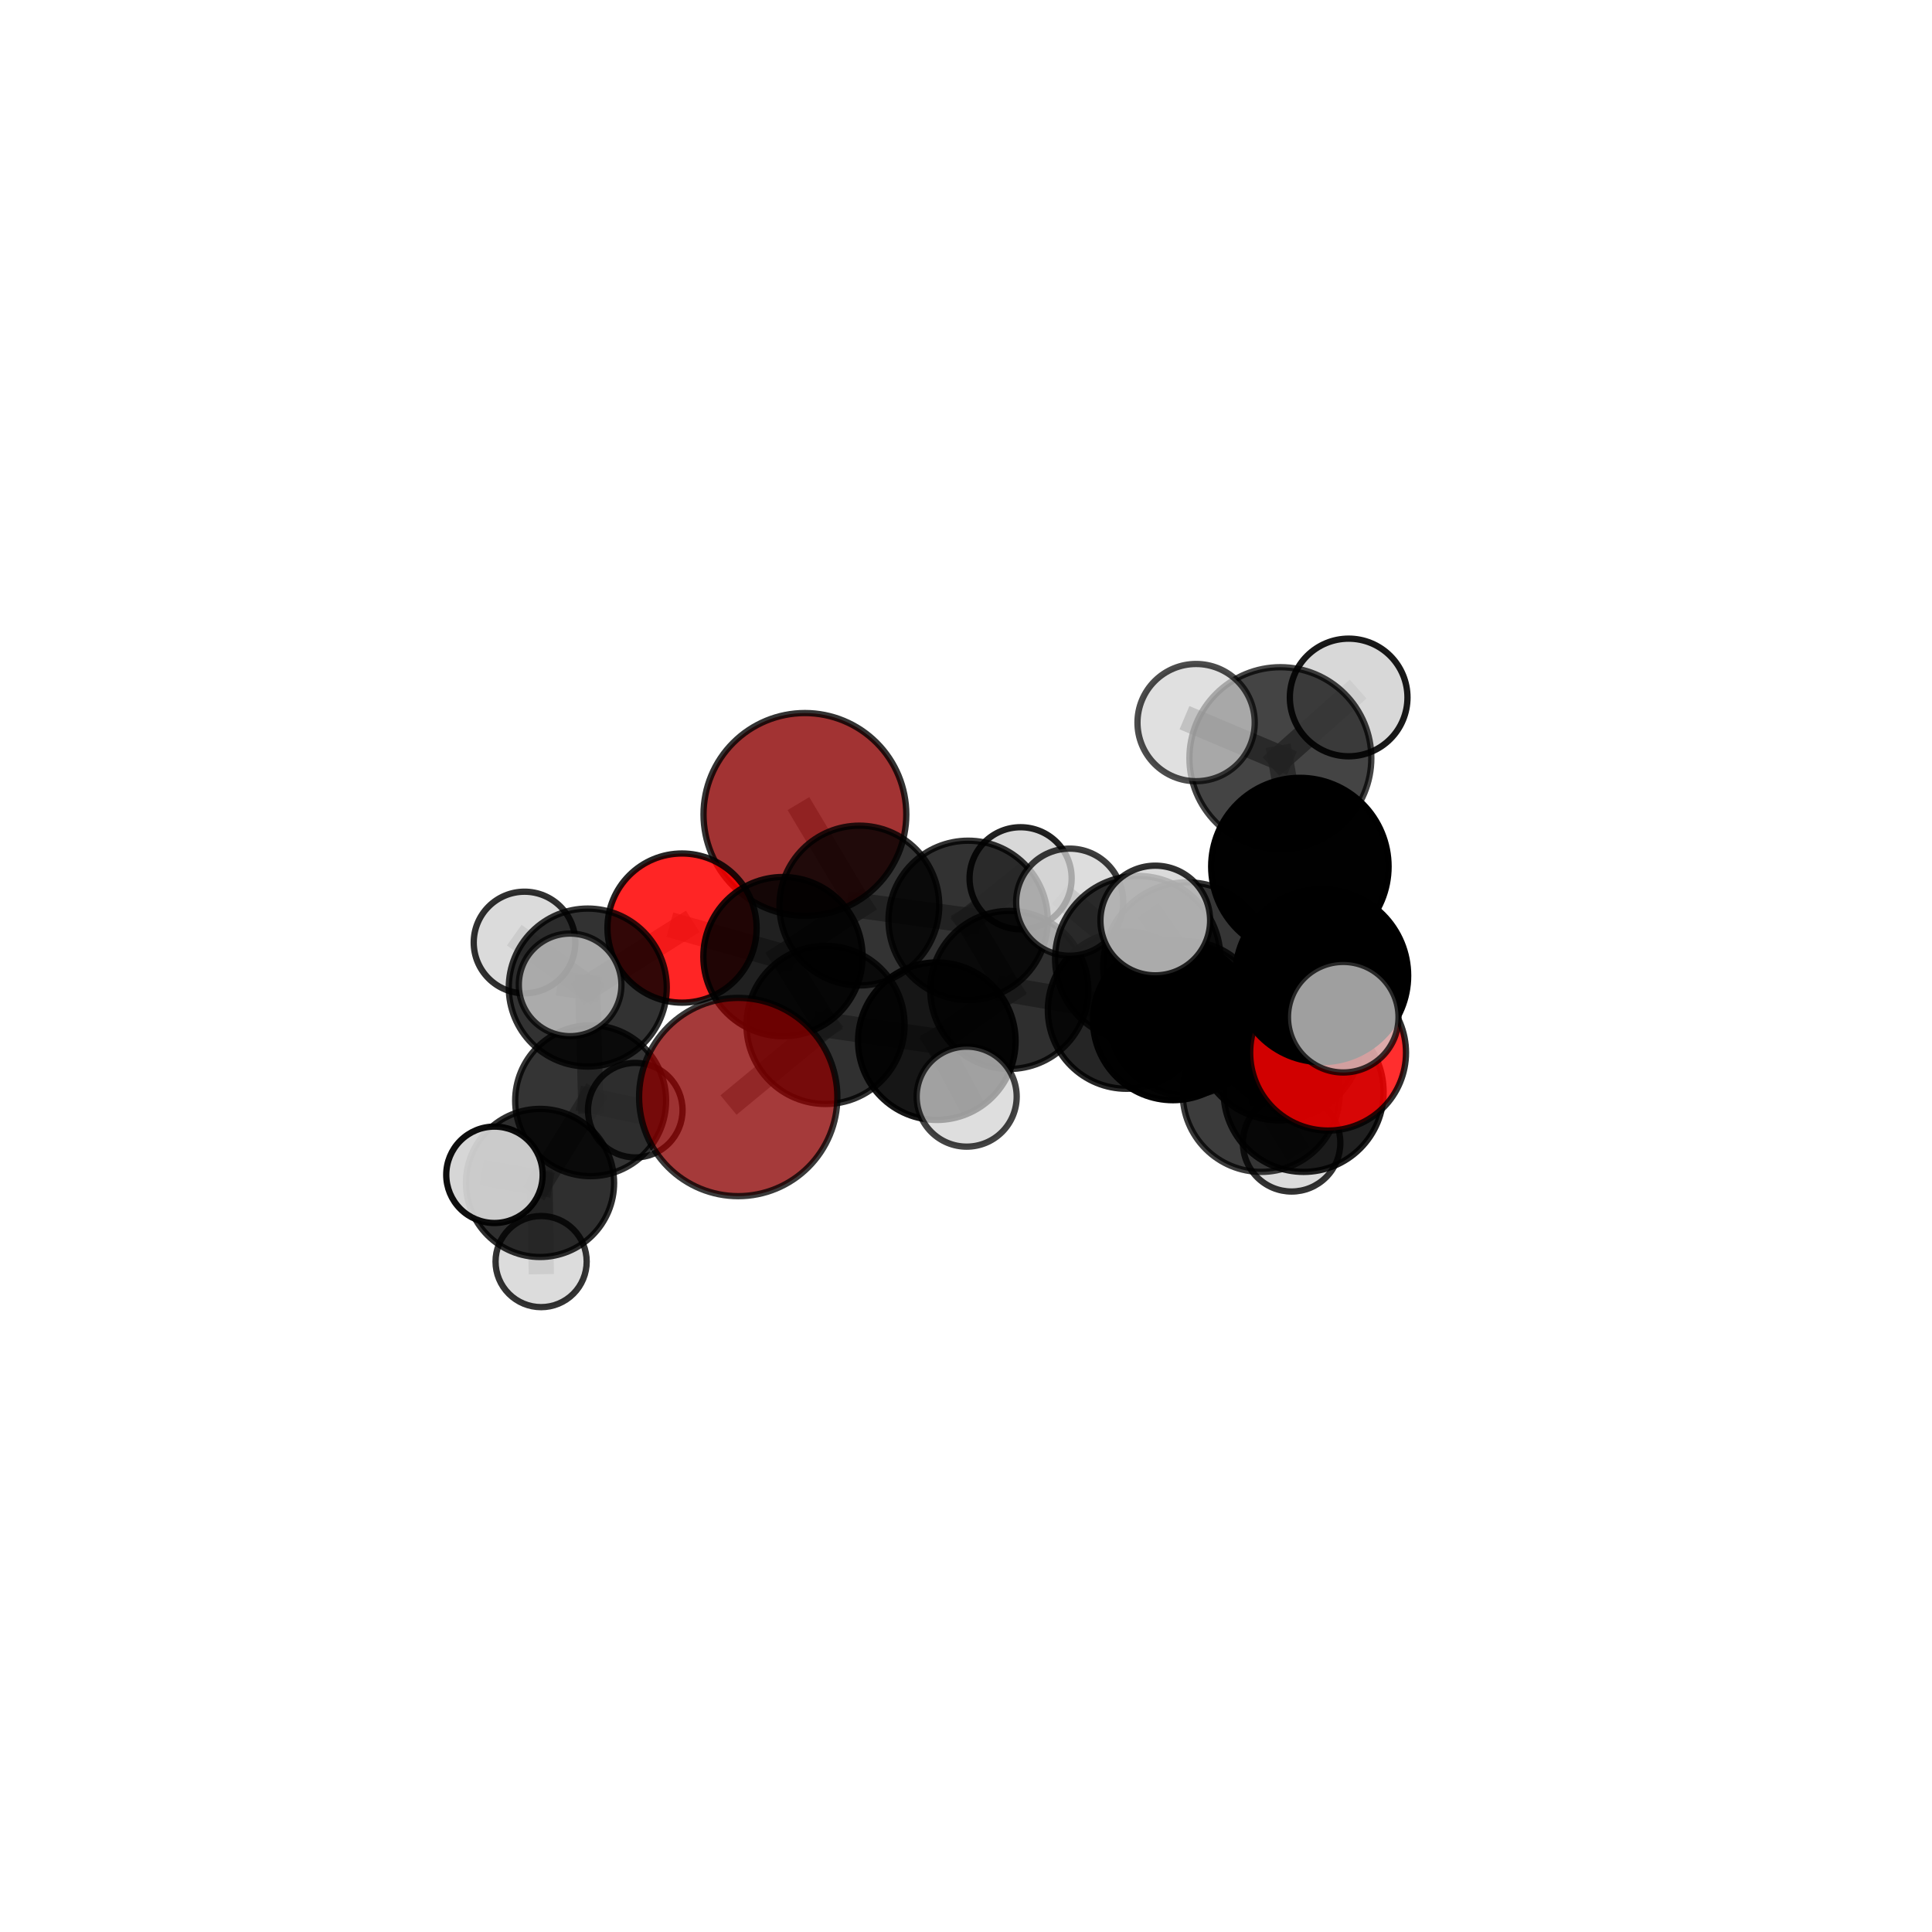 <?xml version="1.0" encoding="utf-8" standalone="no"?>
<!DOCTYPE svg PUBLIC "-//W3C//DTD SVG 1.1//EN"
  "http://www.w3.org/Graphics/SVG/1.1/DTD/svg11.dtd">
<svg xmlns:xlink="http://www.w3.org/1999/xlink" width="153pt" height="153pt" viewBox="0 0 153 153" xmlns="http://www.w3.org/2000/svg" version="1.1">
 <defs>
  <style type="text/css">*{stroke-linejoin: round; stroke-linecap: butt}</style>
 </defs>
 <g id="figure_1">
  <g id="patch_1">
   <path d="M 0 153 
L 153 153 
L 153 0 
L 0 0 
L 0 153 
z
" style="fill: none"/>
  </g>
  <g id="patch_2">
   <path d="M 7.2 145.8 
L 145.8 145.8 
L 145.8 7.2 
L 7.2 7.2 
L 7.2 145.8 
z
" style="fill: none"/>
  </g>
  <g id="axes_1">
   <g id="line2d_1">
    <path d="M 58.462 86.876 
L 65.375 81.167 
" clip-path="url(#p275b241da8)" style="fill: none; stroke: #808080; stroke-opacity: 0.641; stroke-width: 2; stroke-linecap: square"/>
   </g>
   <g id="line2d_2">
    <path d="M 65.375 81.167 
L 62.004 75.756 
" clip-path="url(#p275b241da8)" style="fill: none; stroke: #808080; stroke-opacity: 0.645; stroke-width: 2; stroke-linecap: square"/>
   </g>
   <g id="line2d_3">
    <path d="M 63.743 64.497 
L 68.055 71.713 
" clip-path="url(#p275b241da8)" style="fill: none; stroke: #808080; stroke-opacity: 0.656; stroke-width: 2; stroke-linecap: square"/>
   </g>
   <g id="line2d_4">
    <path d="M 68.055 71.713 
L 62.004 75.756 
" clip-path="url(#p275b241da8)" style="fill: none; stroke: #808080; stroke-opacity: 0.65; stroke-width: 2; stroke-linecap: square"/>
   </g>
   <g id="line2d_5">
    <path d="M 105.174 83.362 
L 101.304 82.179 
" clip-path="url(#p275b241da8)" style="fill: none; stroke: #808080; stroke-opacity: 0.689; stroke-width: 2; stroke-linecap: square"/>
   </g>
   <g id="line2d_6">
    <path d="M 105.174 83.362 
L 104.669 77.265 
" clip-path="url(#p275b241da8)" style="fill: none; stroke: #808080; stroke-opacity: 0.711; stroke-width: 2; stroke-linecap: square"/>
   </g>
   <g id="line2d_7">
    <path d="M 104.669 77.265 
L 102.94 68.623 
" clip-path="url(#p275b241da8)" style="fill: none; stroke: #808080; stroke-opacity: 0.742; stroke-width: 2; stroke-linecap: square"/>
   </g>
   <g id="line2d_8">
    <path d="M 104.669 77.265 
L 106.376 80.554 
" clip-path="url(#p275b241da8)" style="fill: none; stroke: #808080; stroke-opacity: 0.729; stroke-width: 2; stroke-linecap: square"/>
   </g>
   <g id="line2d_9">
    <path d="M 54.012 73.497 
L 62.004 75.756 
" clip-path="url(#p275b241da8)" style="fill: none; stroke: #808080; stroke-opacity: 0.651; stroke-width: 2; stroke-linecap: square"/>
   </g>
   <g id="line2d_10">
    <path d="M 54.012 73.497 
L 46.547 78.207 
" clip-path="url(#p275b241da8)" style="fill: none; stroke: #808080; stroke-opacity: 0.647; stroke-width: 2; stroke-linecap: square"/>
   </g>
   <g id="line2d_11">
    <path d="M 46.547 78.207 
L 46.774 87.168 
" clip-path="url(#p275b241da8)" style="fill: none; stroke: #808080; stroke-opacity: 0.622; stroke-width: 2; stroke-linecap: square"/>
   </g>
   <g id="line2d_12">
    <path d="M 46.547 78.207 
L 41.54 74.639 
" clip-path="url(#p275b241da8)" style="fill: none; stroke: #808080; stroke-opacity: 0.644; stroke-width: 2; stroke-linecap: square"/>
   </g>
   <g id="line2d_13">
    <path d="M 46.547 78.207 
L 45.149 77.995 
" clip-path="url(#p275b241da8)" style="fill: none; stroke: #808080; stroke-opacity: 0.649; stroke-width: 2; stroke-linecap: square"/>
   </g>
   <g id="line2d_14">
    <path d="M 89.209 79.996 
L 92.889 80.793 
" clip-path="url(#p275b241da8)" style="fill: none; stroke: #808080; stroke-opacity: 0.645; stroke-width: 2; stroke-linecap: square"/>
   </g>
   <g id="line2d_15">
    <path d="M 89.209 79.996 
L 79.927 78.395 
" clip-path="url(#p275b241da8)" style="fill: none; stroke: #808080; stroke-opacity: 0.64; stroke-width: 2; stroke-linecap: square"/>
   </g>
   <g id="line2d_16">
    <path d="M 89.209 79.996 
L 93.963 80.647 
" clip-path="url(#p275b241da8)" style="fill: none; stroke: #808080; stroke-opacity: 0.629; stroke-width: 2; stroke-linecap: square"/>
   </g>
   <g id="line2d_17">
    <path d="M 92.889 80.793 
L 99.877 86.589 
" clip-path="url(#p275b241da8)" style="fill: none; stroke: #808080; stroke-opacity: 0.644; stroke-width: 2; stroke-linecap: square"/>
   </g>
   <g id="line2d_18">
    <path d="M 92.889 80.793 
L 90.104 75.914 
" clip-path="url(#p275b241da8)" style="fill: none; stroke: #808080; stroke-opacity: 0.668; stroke-width: 2; stroke-linecap: square"/>
   </g>
   <g id="line2d_19">
    <path d="M 79.927 78.395 
L 76.669 72.884 
" clip-path="url(#p275b241da8)" style="fill: none; stroke: #808080; stroke-opacity: 0.645; stroke-width: 2; stroke-linecap: square"/>
   </g>
   <g id="line2d_20">
    <path d="M 79.927 78.395 
L 74.19 82.454 
" clip-path="url(#p275b241da8)" style="fill: none; stroke: #808080; stroke-opacity: 0.64; stroke-width: 2; stroke-linecap: square"/>
   </g>
   <g id="line2d_21">
    <path d="M 93.963 80.647 
L 91.213 80.163 
" clip-path="url(#p275b241da8)" style="fill: none; stroke: #808080; stroke-opacity: 0.615; stroke-width: 2; stroke-linecap: square"/>
   </g>
   <g id="line2d_22">
    <path d="M 93.963 80.647 
L 100.719 81.618 
" clip-path="url(#p275b241da8)" style="fill: none; stroke: #808080; stroke-opacity: 0.619; stroke-width: 2; stroke-linecap: square"/>
   </g>
   <g id="line2d_23">
    <path d="M 99.877 86.589 
L 103.236 86.47 
" clip-path="url(#p275b241da8)" style="fill: none; stroke: #808080; stroke-opacity: 0.644; stroke-width: 2; stroke-linecap: square"/>
   </g>
   <g id="line2d_24">
    <path d="M 99.877 86.589 
L 102.287 90.503 
" clip-path="url(#p275b241da8)" style="fill: none; stroke: #808080; stroke-opacity: 0.624; stroke-width: 2; stroke-linecap: square"/>
   </g>
   <g id="line2d_25">
    <path d="M 90.104 75.914 
L 94.009 76.517 
" clip-path="url(#p275b241da8)" style="fill: none; stroke: #808080; stroke-opacity: 0.691; stroke-width: 2; stroke-linecap: square"/>
   </g>
   <g id="line2d_26">
    <path d="M 90.104 75.914 
L 84.712 71.446 
" clip-path="url(#p275b241da8)" style="fill: none; stroke: #808080; stroke-opacity: 0.691; stroke-width: 2; stroke-linecap: square"/>
   </g>
   <g id="line2d_27">
    <path d="M 76.669 72.884 
L 68.055 71.713 
" clip-path="url(#p275b241da8)" style="fill: none; stroke: #808080; stroke-opacity: 0.65; stroke-width: 2; stroke-linecap: square"/>
   </g>
   <g id="line2d_28">
    <path d="M 76.669 72.884 
L 80.824 69.552 
" clip-path="url(#p275b241da8)" style="fill: none; stroke: #808080; stroke-opacity: 0.65; stroke-width: 2; stroke-linecap: square"/>
   </g>
   <g id="line2d_29">
    <path d="M 74.19 82.454 
L 65.375 81.167 
" clip-path="url(#p275b241da8)" style="fill: none; stroke: #808080; stroke-opacity: 0.64; stroke-width: 2; stroke-linecap: square"/>
   </g>
   <g id="line2d_30">
    <path d="M 74.19 82.454 
L 76.554 86.846 
" clip-path="url(#p275b241da8)" style="fill: none; stroke: #808080; stroke-opacity: 0.636; stroke-width: 2; stroke-linecap: square"/>
   </g>
   <g id="line2d_31">
    <path d="M 103.236 86.47 
L 101.304 82.179 
" clip-path="url(#p275b241da8)" style="fill: none; stroke: #808080; stroke-opacity: 0.668; stroke-width: 2; stroke-linecap: square"/>
   </g>
   <g id="line2d_32">
    <path d="M 94.009 76.517 
L 101.304 82.179 
" clip-path="url(#p275b241da8)" style="fill: none; stroke: #808080; stroke-opacity: 0.69; stroke-width: 2; stroke-linecap: square"/>
   </g>
   <g id="line2d_33">
    <path d="M 94.009 76.517 
L 91.489 72.897 
" clip-path="url(#p275b241da8)" style="fill: none; stroke: #808080; stroke-opacity: 0.71; stroke-width: 2; stroke-linecap: square"/>
   </g>
   <g id="line2d_34">
    <path d="M 102.94 68.623 
L 101.397 60.04 
" clip-path="url(#p275b241da8)" style="fill: none; stroke: #808080; stroke-opacity: 0.771; stroke-width: 2; stroke-linecap: square"/>
   </g>
   <g id="line2d_35">
    <path d="M 46.774 87.168 
L 42.767 93.681 
" clip-path="url(#p275b241da8)" style="fill: none; stroke: #808080; stroke-opacity: 0.595; stroke-width: 2; stroke-linecap: square"/>
   </g>
   <g id="line2d_36">
    <path d="M 46.774 87.168 
L 50.31 87.917 
" clip-path="url(#p275b241da8)" style="fill: none; stroke: #808080; stroke-opacity: 0.595; stroke-width: 2; stroke-linecap: square"/>
   </g>
   <g id="line2d_37">
    <path d="M 101.397 60.04 
L 94.723 57.224 
" clip-path="url(#p275b241da8)" style="fill: none; stroke: #808080; stroke-opacity: 0.79; stroke-width: 2; stroke-linecap: square"/>
   </g>
   <g id="line2d_38">
    <path d="M 101.397 60.04 
L 106.804 55.234 
" clip-path="url(#p275b241da8)" style="fill: none; stroke: #808080; stroke-opacity: 0.793; stroke-width: 2; stroke-linecap: square"/>
   </g>
   <g id="line2d_39">
    <path d="M 42.767 93.681 
L 42.853 99.908 
" clip-path="url(#p275b241da8)" style="fill: none; stroke: #808080; stroke-opacity: 0.574; stroke-width: 2; stroke-linecap: square"/>
   </g>
   <g id="line2d_40">
    <path d="M 42.767 93.681 
L 39.157 93.035 
" clip-path="url(#p275b241da8)" style="fill: none; stroke: #808080; stroke-opacity: 0.595; stroke-width: 2; stroke-linecap: square"/>
   </g>
   <g id="Path3DCollection_1">
    <path d="M 63.743 72.525 
C 65.872 72.525 67.915 71.679 69.42 70.174 
C 70.926 68.668 71.772 66.626 71.772 64.497 
C 71.772 62.367 70.926 60.325 69.42 58.819 
C 67.915 57.314 65.872 56.468 63.743 56.468 
C 61.614 56.468 59.571 57.314 58.066 58.819 
C 56.56 60.325 55.714 62.367 55.714 64.497 
C 55.714 66.626 56.56 68.668 58.066 70.174 
C 59.571 71.679 61.614 72.525 63.743 72.525 
z
" clip-path="url(#p275b241da8)" style="fill: #8b0000; fill-opacity: 0.8; stroke: #000000; stroke-opacity: 0.8; stroke-width: 0.5"/>
    <path d="M 91.213 84.011 
C 92.234 84.011 93.212 83.605 93.934 82.884 
C 94.655 82.162 95.061 81.184 95.061 80.163 
C 95.061 79.143 94.655 78.164 93.934 77.443 
C 93.212 76.721 92.234 76.316 91.213 76.316 
C 90.193 76.316 89.214 76.721 88.493 77.443 
C 87.771 78.164 87.366 79.143 87.366 80.163 
C 87.366 81.184 87.771 82.162 88.493 82.884 
C 89.214 83.605 90.193 84.011 91.213 84.011 
z
" clip-path="url(#p275b241da8)" style="fill: #d3d3d3; fill-opacity: 0.826; stroke: #000000; stroke-opacity: 0.826; stroke-width: 0.5"/>
    <path d="M 80.824 73.595 
C 81.896 73.595 82.925 73.169 83.683 72.411 
C 84.441 71.653 84.867 70.624 84.867 69.552 
C 84.867 68.48 84.441 67.452 83.683 66.694 
C 82.925 65.936 81.896 65.51 80.824 65.51 
C 79.752 65.51 78.724 65.936 77.966 66.694 
C 77.208 67.452 76.782 68.48 76.782 69.552 
C 76.782 70.624 77.208 71.653 77.966 72.411 
C 78.724 73.169 79.752 73.595 80.824 73.595 
z
" clip-path="url(#p275b241da8)" style="fill: #d3d3d3; fill-opacity: 0.868; stroke: #000000; stroke-opacity: 0.868; stroke-width: 0.5"/>
    <path d="M 50.31 91.661 
C 51.303 91.661 52.255 91.266 52.957 90.564 
C 53.659 89.862 54.053 88.91 54.053 87.917 
C 54.053 86.924 53.659 85.972 52.957 85.27 
C 52.255 84.568 51.303 84.174 50.31 84.174 
C 49.317 84.174 48.365 84.568 47.663 85.27 
C 46.961 85.972 46.566 86.924 46.566 87.917 
C 46.566 88.91 46.961 89.862 47.663 90.564 
C 48.365 91.266 49.317 91.661 50.31 91.661 
z
" clip-path="url(#p275b241da8)" style="fill: #d3d3d3; fill-opacity: 0.816; stroke: #000000; stroke-opacity: 0.816; stroke-width: 0.5"/>
    <path d="M 68.055 78.041 
C 69.733 78.041 71.342 77.374 72.529 76.188 
C 73.716 75.001 74.382 73.391 74.382 71.713 
C 74.382 70.035 73.716 68.426 72.529 67.239 
C 71.342 66.053 69.733 65.386 68.055 65.386 
C 66.377 65.386 64.767 66.053 63.581 67.239 
C 62.394 68.426 61.727 70.035 61.727 71.713 
C 61.727 73.391 62.394 75.001 63.581 76.188 
C 64.767 77.374 66.377 78.041 68.055 78.041 
z
" clip-path="url(#p275b241da8)" style="fill-opacity: 0.797; stroke: #000000; stroke-opacity: 0.797; stroke-width: 0.5"/>
    <path d="M 93.963 86.754 
C 95.583 86.754 97.136 86.111 98.281 84.965 
C 99.427 83.82 100.07 82.267 100.07 80.647 
C 100.07 79.027 99.427 77.474 98.281 76.329 
C 97.136 75.183 95.583 74.54 93.963 74.54 
C 92.343 74.54 90.79 75.183 89.644 76.329 
C 88.499 77.474 87.856 79.027 87.856 80.647 
C 87.856 82.267 88.499 83.82 89.644 84.965 
C 90.79 86.111 92.343 86.754 93.963 86.754 
z
" clip-path="url(#p275b241da8)" style="fill-opacity: 0.816; stroke: #000000; stroke-opacity: 0.816; stroke-width: 0.5"/>
    <path d="M 76.669 79.191 
C 78.342 79.191 79.946 78.526 81.129 77.343 
C 82.312 76.161 82.976 74.556 82.976 72.884 
C 82.976 71.211 82.312 69.607 81.129 68.424 
C 79.946 67.241 78.342 66.577 76.669 66.577 
C 74.997 66.577 73.392 67.241 72.21 68.424 
C 71.027 69.607 70.362 71.211 70.362 72.884 
C 70.362 74.556 71.027 76.161 72.21 77.343 
C 73.392 78.526 74.997 79.191 76.669 79.191 
z
" clip-path="url(#p275b241da8)" style="fill-opacity: 0.802; stroke: #000000; stroke-opacity: 0.802; stroke-width: 0.5"/>
    <path d="M 100.719 85.506 
C 101.75 85.506 102.739 85.096 103.468 84.367 
C 104.197 83.638 104.607 82.649 104.607 81.618 
C 104.607 80.587 104.197 79.598 103.468 78.869 
C 102.739 78.14 101.75 77.73 100.719 77.73 
C 99.688 77.73 98.699 78.14 97.97 78.869 
C 97.241 79.598 96.831 80.587 96.831 81.618 
C 96.831 82.649 97.241 83.638 97.97 84.367 
C 98.699 85.096 99.688 85.506 100.719 85.506 
z
" clip-path="url(#p275b241da8)" style="fill: #d3d3d3; fill-opacity: 0.776; stroke: #000000; stroke-opacity: 0.776; stroke-width: 0.5"/>
    <path d="M 46.774 93.144 
C 48.359 93.144 49.879 92.515 51 91.394 
C 52.12 90.273 52.75 88.753 52.75 87.168 
C 52.75 85.583 52.12 84.063 51 82.942 
C 49.879 81.822 48.359 81.192 46.774 81.192 
C 45.189 81.192 43.669 81.822 42.548 82.942 
C 41.428 84.063 40.798 85.583 40.798 87.168 
C 40.798 88.753 41.428 90.273 42.548 91.394 
C 43.669 92.515 45.189 93.144 46.774 93.144 
z
" clip-path="url(#p275b241da8)" style="fill-opacity: 0.795; stroke: #000000; stroke-opacity: 0.795; stroke-width: 0.5"/>
    <path d="M 41.54 78.663 
C 42.607 78.663 43.63 78.239 44.384 77.484 
C 45.139 76.73 45.563 75.706 45.563 74.639 
C 45.563 73.572 45.139 72.549 44.384 71.794 
C 43.63 71.04 42.607 70.616 41.54 70.616 
C 40.473 70.616 39.449 71.04 38.695 71.794 
C 37.94 72.549 37.516 73.572 37.516 74.639 
C 37.516 75.706 37.94 76.73 38.695 77.484 
C 39.449 78.239 40.473 78.663 41.54 78.663 
z
" clip-path="url(#p275b241da8)" style="fill: #d3d3d3; fill-opacity: 0.811; stroke: #000000; stroke-opacity: 0.811; stroke-width: 0.5"/>
    <path d="M 54.012 79.403 
C 55.578 79.403 57.081 78.781 58.189 77.673 
C 59.296 76.566 59.919 75.063 59.919 73.497 
C 59.919 71.93 59.296 70.427 58.189 69.32 
C 57.081 68.212 55.578 67.59 54.012 67.59 
C 52.445 67.59 50.943 68.212 49.835 69.32 
C 48.727 70.427 48.105 71.93 48.105 73.497 
C 48.105 75.063 48.727 76.566 49.835 77.673 
C 50.943 78.781 52.445 79.403 54.012 79.403 
z
" clip-path="url(#p275b241da8)" style="fill: #ff0000; fill-opacity: 0.855; stroke: #000000; stroke-opacity: 0.855; stroke-width: 0.5"/>
    <path d="M 42.853 103.516 
C 43.81 103.516 44.727 103.136 45.404 102.459 
C 46.081 101.783 46.461 100.865 46.461 99.908 
C 46.461 98.951 46.081 98.033 45.404 97.356 
C 44.727 96.68 43.81 96.299 42.853 96.299 
C 41.896 96.299 40.978 96.68 40.301 97.356 
C 39.625 98.033 39.244 98.951 39.244 99.908 
C 39.244 100.865 39.625 101.783 40.301 102.459 
C 40.978 103.136 41.896 103.516 42.853 103.516 
z
" clip-path="url(#p275b241da8)" style="fill: #d3d3d3; fill-opacity: 0.799; stroke: #000000; stroke-opacity: 0.799; stroke-width: 0.5"/>
    <path d="M 62.004 82.06 
C 63.676 82.06 65.28 81.396 66.462 80.214 
C 67.644 79.032 68.309 77.428 68.309 75.756 
C 68.309 74.084 67.644 72.48 66.462 71.298 
C 65.28 70.116 63.676 69.451 62.004 69.451 
C 60.332 69.451 58.728 70.116 57.546 71.298 
C 56.364 72.48 55.7 74.084 55.7 75.756 
C 55.7 77.428 56.364 79.032 57.546 80.214 
C 58.728 81.396 60.332 82.06 62.004 82.06 
z
" clip-path="url(#p275b241da8)" style="fill-opacity: 0.872; stroke: #000000; stroke-opacity: 0.872; stroke-width: 0.5"/>
    <path d="M 46.547 84.463 
C 48.206 84.463 49.798 83.804 50.971 82.631 
C 52.144 81.458 52.803 79.866 52.803 78.207 
C 52.803 76.548 52.144 74.957 50.971 73.784 
C 49.798 72.611 48.206 71.952 46.547 71.952 
C 44.888 71.952 43.297 72.611 42.124 73.784 
C 40.951 74.957 40.292 76.548 40.292 78.207 
C 40.292 79.866 40.951 81.458 42.124 82.631 
C 43.297 83.804 44.888 84.463 46.547 84.463 
z
" clip-path="url(#p275b241da8)" style="fill-opacity: 0.803; stroke: #000000; stroke-opacity: 0.803; stroke-width: 0.5"/>
    <path d="M 79.927 84.653 
C 81.587 84.653 83.179 83.994 84.352 82.82 
C 85.526 81.646 86.185 80.054 86.185 78.395 
C 86.185 76.735 85.526 75.143 84.352 73.969 
C 83.179 72.796 81.587 72.136 79.927 72.136 
C 78.267 72.136 76.675 72.796 75.502 73.969 
C 74.328 75.143 73.669 76.735 73.669 78.395 
C 73.669 80.054 74.328 81.646 75.502 82.82 
C 76.675 83.994 78.267 84.653 79.927 84.653 
z
" clip-path="url(#p275b241da8)" style="fill-opacity: 0.816; stroke: #000000; stroke-opacity: 0.816; stroke-width: 0.5"/>
    <path d="M 42.767 99.545 
C 44.322 99.545 45.814 98.927 46.914 97.827 
C 48.014 96.728 48.631 95.236 48.631 93.681 
C 48.631 92.125 48.014 90.634 46.914 89.534 
C 45.814 88.434 44.322 87.816 42.767 87.816 
C 41.212 87.816 39.72 88.434 38.62 89.534 
C 37.52 90.634 36.902 92.125 36.902 93.681 
C 36.902 95.236 37.52 96.728 38.62 97.827 
C 39.72 98.927 41.212 99.545 42.767 99.545 
z
" clip-path="url(#p275b241da8)" style="fill-opacity: 0.814; stroke: #000000; stroke-opacity: 0.814; stroke-width: 0.5"/>
    <path d="M 89.209 86.223 
C 90.861 86.223 92.445 85.567 93.612 84.399 
C 94.78 83.231 95.436 81.647 95.436 79.996 
C 95.436 78.344 94.78 76.76 93.612 75.592 
C 92.445 74.425 90.861 73.768 89.209 73.768 
C 87.558 73.768 85.974 74.425 84.806 75.592 
C 83.638 76.76 82.982 78.344 82.982 79.996 
C 82.982 81.647 83.638 83.231 84.806 84.399 
C 85.974 85.567 87.558 86.223 89.209 86.223 
z
" clip-path="url(#p275b241da8)" style="fill-opacity: 0.853; stroke: #000000; stroke-opacity: 0.853; stroke-width: 0.5"/>
    <path d="M 65.375 87.428 
C 67.035 87.428 68.628 86.769 69.802 85.594 
C 70.977 84.42 71.636 82.828 71.636 81.167 
C 71.636 79.506 70.977 77.914 69.802 76.74 
C 68.628 75.565 67.035 74.906 65.375 74.906 
C 63.714 74.906 62.122 75.565 60.947 76.74 
C 59.773 77.914 59.114 79.506 59.114 81.167 
C 59.114 82.828 59.773 84.42 60.947 85.594 
C 62.122 86.769 63.714 87.428 65.375 87.428 
z
" clip-path="url(#p275b241da8)" style="fill-opacity: 0.81; stroke: #000000; stroke-opacity: 0.81; stroke-width: 0.5"/>
    <path d="M 74.19 88.692 
C 75.844 88.692 77.431 88.035 78.601 86.865 
C 79.77 85.695 80.428 84.108 80.428 82.454 
C 80.428 80.8 79.77 79.213 78.601 78.043 
C 77.431 76.873 75.844 76.216 74.19 76.216 
C 72.535 76.216 70.949 76.873 69.779 78.043 
C 68.609 79.213 67.952 80.8 67.952 82.454 
C 67.952 84.108 68.609 85.695 69.779 86.865 
C 70.949 88.035 72.535 88.692 74.19 88.692 
z
" clip-path="url(#p275b241da8)" style="fill-opacity: 0.911; stroke: #000000; stroke-opacity: 0.911; stroke-width: 0.5"/>
    <path d="M 102.287 94.36 
C 103.31 94.36 104.291 93.954 105.015 93.23 
C 105.738 92.507 106.145 91.526 106.145 90.503 
C 106.145 89.48 105.738 88.498 105.015 87.775 
C 104.291 87.051 103.31 86.645 102.287 86.645 
C 101.264 86.645 100.283 87.051 99.559 87.775 
C 98.836 88.498 98.429 89.48 98.429 90.503 
C 98.429 91.526 98.836 92.507 99.559 93.23 
C 100.283 93.954 101.264 94.36 102.287 94.36 
z
" clip-path="url(#p275b241da8)" style="fill: #d3d3d3; fill-opacity: 0.802; stroke: #000000; stroke-opacity: 0.802; stroke-width: 0.5"/>
    <path d="M 39.157 96.852 
C 40.169 96.852 41.14 96.45 41.856 95.734 
C 42.572 95.018 42.974 94.047 42.974 93.035 
C 42.974 92.023 42.572 91.052 41.856 90.336 
C 41.14 89.62 40.169 89.218 39.157 89.218 
C 38.144 89.218 37.173 89.62 36.457 90.336 
C 35.742 91.052 35.339 92.023 35.339 93.035 
C 35.339 94.047 35.742 95.018 36.457 95.734 
C 37.173 96.45 38.144 96.852 39.157 96.852 
z
" clip-path="url(#p275b241da8)" style="fill: #d3d3d3; fill-opacity: 0.945; stroke: #000000; stroke-opacity: 0.945; stroke-width: 0.5"/>
    <path d="M 45.149 82.057 
C 46.227 82.057 47.26 81.629 48.022 80.867 
C 48.783 80.106 49.212 79.072 49.212 77.995 
C 49.212 76.918 48.783 75.884 48.022 75.122 
C 47.26 74.361 46.227 73.932 45.149 73.932 
C 44.072 73.932 43.038 74.361 42.277 75.122 
C 41.515 75.884 41.087 76.918 41.087 77.995 
C 41.087 79.072 41.515 80.106 42.277 80.867 
C 43.038 81.629 44.072 82.057 45.149 82.057 
z
" clip-path="url(#p275b241da8)" style="fill: #d3d3d3; fill-opacity: 0.753; stroke: #000000; stroke-opacity: 0.753; stroke-width: 0.5"/>
    <path d="M 92.889 87.127 
C 94.569 87.127 96.18 86.46 97.368 85.272 
C 98.556 84.084 99.223 82.473 99.223 80.793 
C 99.223 79.113 98.556 77.502 97.368 76.314 
C 96.18 75.126 94.569 74.459 92.889 74.459 
C 91.209 74.459 89.598 75.126 88.41 76.314 
C 87.222 77.502 86.555 79.113 86.555 80.793 
C 86.555 82.473 87.222 84.084 88.41 85.272 
C 89.598 86.46 91.209 87.127 92.889 87.127 
z
" clip-path="url(#p275b241da8)" style="fill-opacity: 0.981; stroke: #000000; stroke-opacity: 0.981; stroke-width: 0.5"/>
    <path d="M 76.554 90.806 
C 77.604 90.806 78.611 90.389 79.354 89.646 
C 80.097 88.904 80.514 87.896 80.514 86.846 
C 80.514 85.796 80.097 84.788 79.354 84.046 
C 78.611 83.303 77.604 82.886 76.554 82.886 
C 75.503 82.886 74.496 83.303 73.753 84.046 
C 73.011 84.788 72.593 85.796 72.593 86.846 
C 72.593 87.896 73.011 88.904 73.753 89.646 
C 74.496 90.389 75.503 90.806 76.554 90.806 
z
" clip-path="url(#p275b241da8)" style="fill: #d3d3d3; fill-opacity: 0.735; stroke: #000000; stroke-opacity: 0.735; stroke-width: 0.5"/>
    <path d="M 99.877 92.805 
C 101.525 92.805 103.107 92.15 104.272 90.984 
C 105.438 89.819 106.093 88.237 106.093 86.589 
C 106.093 84.941 105.438 83.359 104.272 82.194 
C 103.107 81.028 101.525 80.373 99.877 80.373 
C 98.229 80.373 96.647 81.028 95.482 82.194 
C 94.316 83.359 93.661 84.941 93.661 86.589 
C 93.661 88.237 94.316 89.819 95.482 90.984 
C 96.647 92.15 98.229 92.805 99.877 92.805 
z
" clip-path="url(#p275b241da8)" style="fill-opacity: 0.762; stroke: #000000; stroke-opacity: 0.762; stroke-width: 0.5"/>
    <path d="M 58.462 94.727 
C 60.544 94.727 62.541 93.9 64.013 92.427 
C 65.486 90.955 66.313 88.958 66.313 86.876 
C 66.313 84.794 65.486 82.797 64.013 81.325 
C 62.541 79.852 60.544 79.025 58.462 79.025 
C 56.38 79.025 54.383 79.852 52.91 81.325 
C 51.438 82.797 50.611 84.794 50.611 86.876 
C 50.611 88.958 51.438 90.955 52.91 92.427 
C 54.383 93.9 56.38 94.727 58.462 94.727 
z
" clip-path="url(#p275b241da8)" style="fill: #8b0000; fill-opacity: 0.772; stroke: #000000; stroke-opacity: 0.772; stroke-width: 0.5"/>
    <path d="M 84.712 75.687 
C 85.837 75.687 86.915 75.24 87.711 74.445 
C 88.506 73.649 88.953 72.571 88.953 71.446 
C 88.953 70.321 88.506 69.242 87.711 68.447 
C 86.915 67.652 85.837 67.205 84.712 67.205 
C 83.587 67.205 82.508 67.652 81.713 68.447 
C 80.918 69.242 80.471 70.321 80.471 71.446 
C 80.471 72.571 80.918 73.649 81.713 74.445 
C 82.508 75.24 83.587 75.687 84.712 75.687 
z
" clip-path="url(#p275b241da8)" style="fill: #d3d3d3; fill-opacity: 0.764; stroke: #000000; stroke-opacity: 0.764; stroke-width: 0.5"/>
    <path d="M 90.104 82.463 
C 91.84 82.463 93.506 81.773 94.734 80.544 
C 95.963 79.316 96.653 77.65 96.653 75.914 
C 96.653 74.177 95.963 72.511 94.734 71.283 
C 93.506 70.055 91.84 69.365 90.104 69.365 
C 88.367 69.365 86.701 70.055 85.473 71.283 
C 84.245 72.511 83.555 74.177 83.555 75.914 
C 83.555 77.65 84.245 79.316 85.473 80.544 
C 86.701 81.773 88.367 82.463 90.104 82.463 
z
" clip-path="url(#p275b241da8)" style="fill-opacity: 0.815; stroke: #000000; stroke-opacity: 0.815; stroke-width: 0.5"/>
    <path d="M 103.236 92.806 
C 104.916 92.806 106.528 92.138 107.716 90.95 
C 108.904 89.762 109.572 88.15 109.572 86.47 
C 109.572 84.79 108.904 83.178 107.716 81.99 
C 106.528 80.802 104.916 80.134 103.236 80.134 
C 101.555 80.134 99.944 80.802 98.756 81.99 
C 97.567 83.178 96.9 84.79 96.9 86.47 
C 96.9 88.15 97.567 89.762 98.756 90.95 
C 99.944 92.138 101.555 92.806 103.236 92.806 
z
" clip-path="url(#p275b241da8)" style="fill-opacity: 0.872; stroke: #000000; stroke-opacity: 0.872; stroke-width: 0.5"/>
    <path d="M 94.009 83.162 
C 95.771 83.162 97.461 82.462 98.708 81.216 
C 99.954 79.97 100.654 78.279 100.654 76.517 
C 100.654 74.755 99.954 73.065 98.708 71.819 
C 97.461 70.573 95.771 69.872 94.009 69.872 
C 92.247 69.872 90.557 70.573 89.31 71.819 
C 88.064 73.065 87.364 74.755 87.364 76.517 
C 87.364 78.279 88.064 79.97 89.31 81.216 
C 90.557 82.462 92.247 83.162 94.009 83.162 
z
" clip-path="url(#p275b241da8)" style="fill-opacity: 0.792; stroke: #000000; stroke-opacity: 0.792; stroke-width: 0.5"/>
    <path d="M 101.304 88.721 
C 103.039 88.721 104.703 88.032 105.93 86.805 
C 107.157 85.578 107.846 83.914 107.846 82.179 
C 107.846 80.444 107.157 78.78 105.93 77.554 
C 104.703 76.327 103.039 75.637 101.304 75.637 
C 99.569 75.637 97.905 76.327 96.679 77.554 
C 95.452 78.78 94.763 80.444 94.763 82.179 
C 94.763 83.914 95.452 85.578 96.679 86.805 
C 97.905 88.032 99.569 88.721 101.304 88.721 
z
" clip-path="url(#p275b241da8)" style="fill-opacity: 0.913; stroke: #000000; stroke-opacity: 0.913; stroke-width: 0.5"/>
    <path d="M 91.489 77.24 
C 92.641 77.24 93.745 76.782 94.56 75.968 
C 95.374 75.154 95.832 74.049 95.832 72.897 
C 95.832 71.746 95.374 70.641 94.56 69.827 
C 93.745 69.013 92.641 68.555 91.489 68.555 
C 90.338 68.555 89.233 69.013 88.419 69.827 
C 87.604 70.641 87.147 71.746 87.147 72.897 
C 87.147 74.049 87.604 75.154 88.419 75.968 
C 89.233 76.782 90.338 77.24 91.489 77.24 
z
" clip-path="url(#p275b241da8)" style="fill: #d3d3d3; fill-opacity: 0.809; stroke: #000000; stroke-opacity: 0.809; stroke-width: 0.5"/>
    <path d="M 105.174 89.532 
C 106.811 89.532 108.38 88.882 109.537 87.725 
C 110.695 86.568 111.345 84.998 111.345 83.362 
C 111.345 81.725 110.695 80.156 109.537 78.999 
C 108.38 77.842 106.811 77.191 105.174 77.191 
C 103.538 77.191 101.968 77.842 100.811 78.999 
C 99.654 80.156 99.004 81.725 99.004 83.362 
C 99.004 84.998 99.654 86.568 100.811 87.725 
C 101.968 88.882 103.538 89.532 105.174 89.532 
z
" clip-path="url(#p275b241da8)" style="fill: #ff0000; fill-opacity: 0.82; stroke: #000000; stroke-opacity: 0.82; stroke-width: 0.5"/>
    <path d="M 106.804 59.893 
C 108.039 59.893 109.224 59.402 110.098 58.528 
C 110.971 57.655 111.462 56.47 111.462 55.234 
C 111.462 53.999 110.971 52.814 110.098 51.94 
C 109.224 51.067 108.039 50.576 106.804 50.576 
C 105.569 50.576 104.384 51.067 103.51 51.94 
C 102.636 52.814 102.146 53.999 102.146 55.234 
C 102.146 56.47 102.636 57.655 103.51 58.528 
C 104.384 59.402 105.569 59.893 106.804 59.893 
z
" clip-path="url(#p275b241da8)" style="fill: #d3d3d3; fill-opacity: 0.902; stroke: #000000; stroke-opacity: 0.902; stroke-width: 0.5"/>
    <path d="M 101.397 67.242 
C 103.307 67.242 105.139 66.483 106.489 65.133 
C 107.84 63.782 108.599 61.95 108.599 60.04 
C 108.599 58.13 107.84 56.298 106.489 54.947 
C 105.139 53.596 103.307 52.837 101.397 52.837 
C 99.486 52.837 97.654 53.596 96.304 54.947 
C 94.953 56.298 94.194 58.13 94.194 60.04 
C 94.194 61.95 94.953 63.782 96.304 65.133 
C 97.654 66.483 99.486 67.242 101.397 67.242 
z
" clip-path="url(#p275b241da8)" style="fill-opacity: 0.734; stroke: #000000; stroke-opacity: 0.734; stroke-width: 0.5"/>
    <path d="M 102.94 75.646 
C 104.803 75.646 106.589 74.906 107.906 73.589 
C 109.223 72.272 109.964 70.485 109.964 68.623 
C 109.964 66.76 109.223 64.973 107.906 63.656 
C 106.589 62.339 104.803 61.599 102.94 61.599 
C 101.077 61.599 99.291 62.339 97.974 63.656 
C 96.657 64.973 95.917 66.76 95.917 68.623 
C 95.917 70.485 96.657 72.272 97.974 73.589 
C 99.291 74.906 101.077 75.646 102.94 75.646 
z
" clip-path="url(#p275b241da8)" style="fill-opacity: 0.995; stroke: #000000; stroke-opacity: 0.995; stroke-width: 0.5"/>
    <path d="M 104.669 84.11 
C 106.485 84.11 108.226 83.389 109.51 82.105 
C 110.794 80.822 111.515 79.08 111.515 77.265 
C 111.515 75.449 110.794 73.708 109.51 72.424 
C 108.226 71.141 106.485 70.419 104.669 70.419 
C 102.854 70.419 101.113 71.141 99.829 72.424 
C 98.545 73.708 97.824 75.449 97.824 77.265 
C 97.824 79.08 98.545 80.822 99.829 82.105 
C 101.113 83.389 102.854 84.11 104.669 84.11 
z
" clip-path="url(#p275b241da8)" style="stroke: #000000; stroke-width: 0.5"/>
    <path d="M 94.723 61.866 
C 95.954 61.866 97.134 61.377 98.005 60.507 
C 98.876 59.636 99.365 58.455 99.365 57.224 
C 99.365 55.993 98.876 54.812 98.005 53.942 
C 97.134 53.071 95.954 52.582 94.723 52.582 
C 93.491 52.582 92.311 53.071 91.44 53.942 
C 90.57 54.812 90.08 55.993 90.08 57.224 
C 90.08 58.455 90.57 59.636 91.44 60.507 
C 92.311 61.377 93.491 61.866 94.723 61.866 
z
" clip-path="url(#p275b241da8)" style="fill: #d3d3d3; fill-opacity: 0.7; stroke: #000000; stroke-opacity: 0.7; stroke-width: 0.5"/>
    <path d="M 106.376 84.933 
C 107.537 84.933 108.651 84.471 109.472 83.65 
C 110.293 82.829 110.754 81.715 110.754 80.554 
C 110.754 79.393 110.293 78.279 109.472 77.458 
C 108.651 76.637 107.537 76.176 106.376 76.176 
C 105.215 76.176 104.101 76.637 103.28 77.458 
C 102.459 78.279 101.998 79.393 101.998 80.554 
C 101.998 81.715 102.459 82.829 103.28 83.65 
C 104.101 84.471 105.215 84.933 106.376 84.933 
z
" clip-path="url(#p275b241da8)" style="fill: #d3d3d3; fill-opacity: 0.754; stroke: #000000; stroke-opacity: 0.754; stroke-width: 0.5"/>
   </g>
  </g>
 </g>
 <defs>
  <clipPath id="p275b241da8">
   <rect x="7.2" y="7.2" width="138.6" height="138.6"/>
  </clipPath>
 </defs>
</svg>
